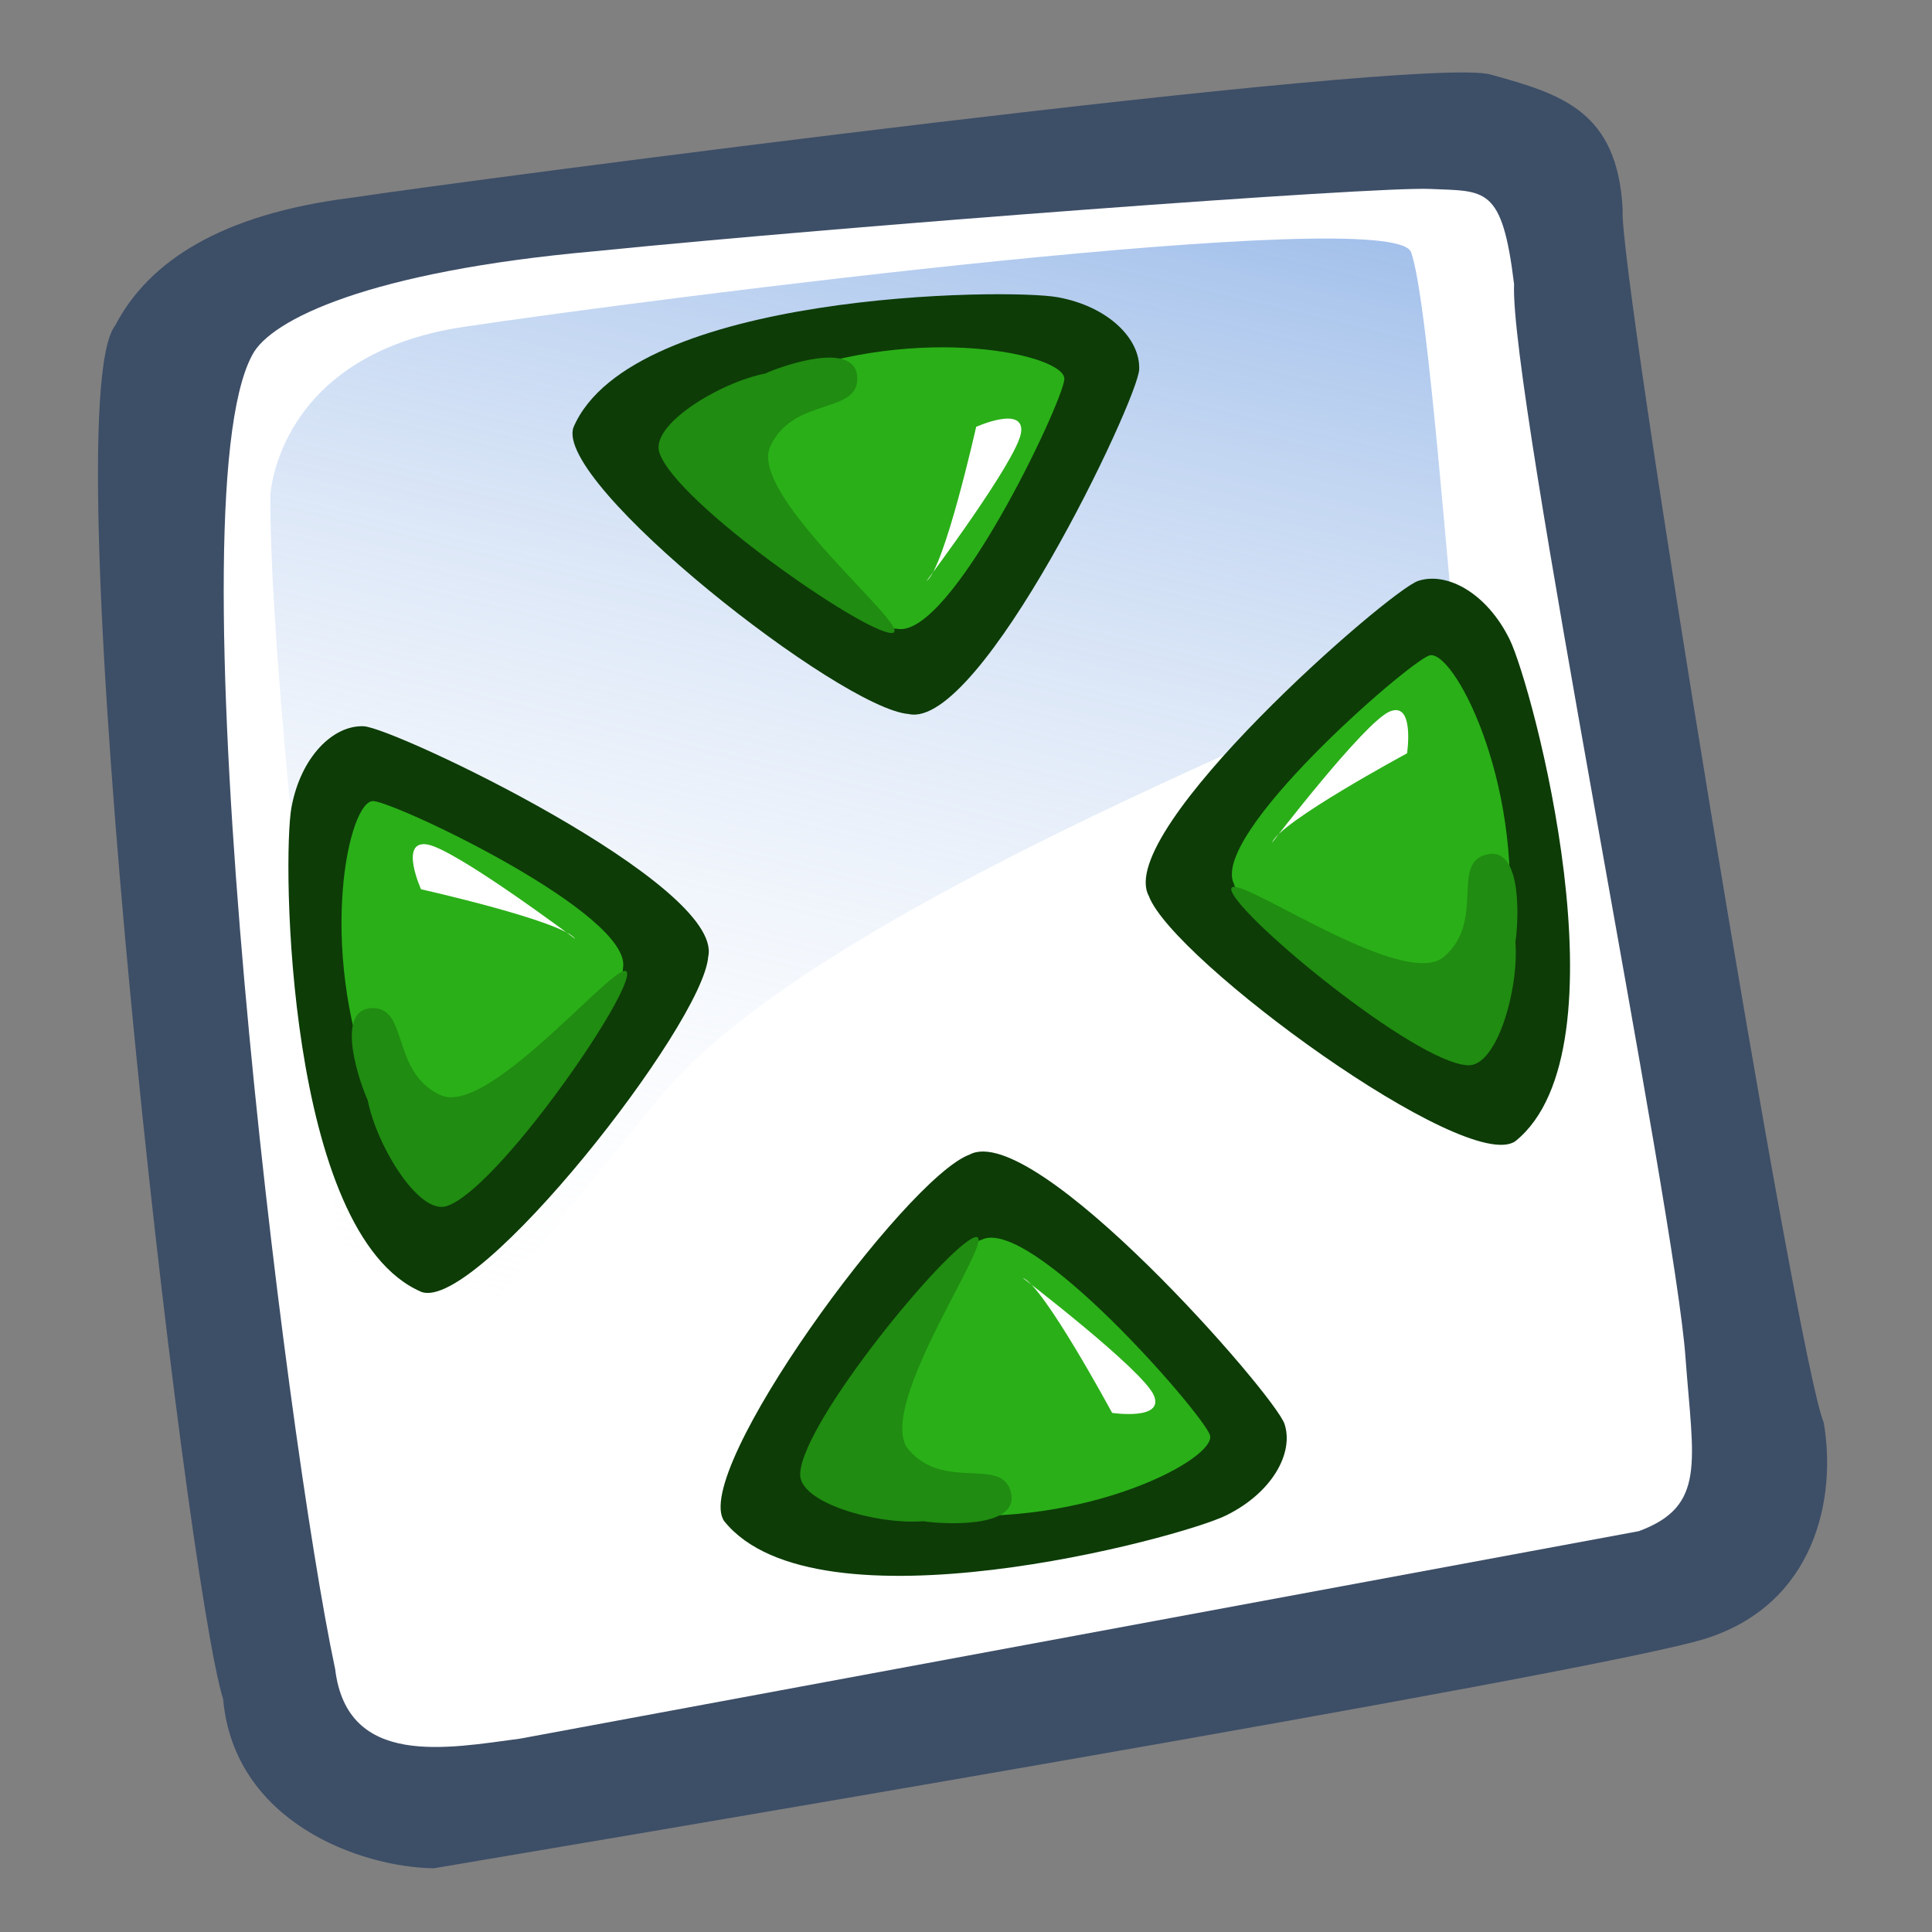 <?xml version="1.0" encoding="UTF-8" standalone="no"?>
<!-- Created with Sodipodi ("http://www.sodipodi.com/") -->
<svg
   xmlns:dc="http://purl.org/dc/elements/1.1/"
   xmlns:cc="http://web.resource.org/cc/"
   xmlns:rdf="http://www.w3.org/1999/02/22-rdf-syntax-ns#"
   xmlns:svg="http://www.w3.org/2000/svg"
   xmlns="http://www.w3.org/2000/svg"
   xmlns:xlink="http://www.w3.org/1999/xlink"
   xmlns:sodipodi="http://sodipodi.sourceforge.net/DTD/sodipodi-0.dtd"
   xmlns:inkscape="http://www.inkscape.org/namespaces/inkscape"
   id="svg604"
   sodipodi:version="0.32"
   width="90"
   height="90"
   sodipodi:docbase="/home/tweenk/GNUtoon/actions"
   sodipodi:docname="edit-select-all.svg"
   inkscape:version="0.45.1"
   inkscape:output_extension="org.inkscape.output.svg.inkscape"
   version="1.0">
  <rect width="100%" height="100%" fill="#808080" stroke="none"/>
  <defs
     id="defs606">
    <linearGradient
       id="linearGradient612">
      <stop
         style="stop-color:#7fa8e3;stop-opacity:0.741;"
         offset="0"
         id="stop613" />
      <stop
         style="stop-color:#ffffff;stop-opacity:0;"
         offset="1"
         id="stop614" />
    </linearGradient>
    <linearGradient
       xlink:href="#linearGradient612"
       id="linearGradient615"
       x1="50.644"
       y1="5.368"
       x2="35.752"
       y2="68.044"
       gradientUnits="userSpaceOnUse"
       spreadMethod="pad"
       gradientTransform="matrix(0.96,0,0,0.96,0.825,1.422)" />
  </defs>
  <sodipodi:namedview
     id="base"
     inkscape:zoom="7.1299934"
     inkscape:cx="31.702862"
     inkscape:cy="4.5293084"
     inkscape:window-width="968"
     inkscape:window-height="664"
     inkscape:window-x="26"
     inkscape:window-y="65"
     inkscape:current-layer="svg604"
     width="90px"
     height="90px" />
  <path
     style="fill:#3d4e67;fill-opacity:1;fill-rule:evenodd;stroke:none;stroke-width:1pt;stroke-linecap:butt;stroke-linejoin:miter;stroke-opacity:1"
     d="M 20.21,87.032 C 16.733,86.981 10.904,84.857 10.395,79.155 C 8.6,73.394 2.361,18.946 5.372,15.154 C 6.928,12.168 10.315,9.976 16.342,9.216 C 21.273,8.461 66.131,2.555 69.438,3.472 C 72.746,4.388 75.352,5.163 75.59,9.761 C 75.345,12.261 83.677,63.257 84.955,66.264 C 85.565,69.786 84.564,74.708 79.463,76.33 C 74.363,77.951 24.236,86.344 20.21,87.032 z "
     id="path609"
     sodipodi:nodetypes="ccccccccc" />
  <path
     style="fill:#ffffff;fill-opacity:1;fill-rule:evenodd;stroke:none;stroke-width:1pt;stroke-linecap:butt;stroke-linejoin:miter;stroke-opacity:1"
     d="M 24.226,80.993 C 20.856,81.438 16.173,82.369 15.614,77.758 C 13.285,66.84 7.946,23.571 11.75,16.539 C 12.6,14.886 17.214,12.642 27.695,11.705 C 39.605,10.506 64.043,8.683 66.614,8.801 C 69.186,8.92 69.973,8.628 70.532,13.24 C 70.305,18.144 78.063,56.501 78.521,63.292 C 78.878,68.113 79.491,70.161 76.345,71.327"
     id="path608"
     sodipodi:nodetypes="cccccccs" />
  <path
     style="fill:url(#linearGradient615);fill-opacity:1;fill-rule:evenodd;stroke:none;stroke-width:1pt;stroke-linecap:butt;stroke-linejoin:miter;stroke-opacity:1"
     d="M 12.594,23.069 C 12.594,23.069 12.897,16.526 21.623,15.223 C 30.349,13.92 64.909,9.479 65.733,11.746 C 66.556,14.013 67.576,28.748 67.83,29.94 C 68.084,31.132 38.829,41.325 30.795,51.052 C 22.762,60.78 17.136,68.652 17.136,68.652 C 17.136,68.652 12.535,34.344 12.594,23.069 z "
     id="path636" />
  <g
     id="g2240"
     transform="matrix(0.995,-0.137,0.137,0.995,-8.214,36.154)">
    <g
       id="g584"
       style="font-size:12px"
       transform="matrix(-0.623,0.855,0.855,0.623,37.309,-52.282)">
      <path
         sodipodi:nodetypes="ccscc"
         id="path582"
         style="fill:#0d3c07;fill-rule:evenodd;stroke-width:1pt"
         transform="matrix(1.37,0,0,1.207,-21.854,-4.998)"
         d="M 51.967,36.049 C 53.96,37.045 65.472,34.771 65.757,32.635 C 66.173,27.313 55.631,20.715 54.064,20.145 C 52.498,19.576 51.112,20.063 50.685,21.06 C 50.258,22.057 49.688,35.337 51.967,36.049 z " />
      <path
         sodipodi:nodetypes="ccccc"
         id="path581"
         style="fill:#2aaf18;fill-rule:evenodd;stroke-width:1pt"
         d="M 51.551,35.459 C 53.544,36.456 64.225,34.889 64.51,32.753 C 64.794,30.617 60.955,29.668 61.383,28.244 C 57.018,23.149 50.696,21.361 50.269,22.358 C 49.842,23.354 49.272,34.747 51.551,35.459 z " />
      <path
         sodipodi:nodetypes="cccccc"
         id="path583"
         style="fill:#208c11;fill-rule:evenodd;stroke-width:1pt"
         d="M 61.946,28.339 C 63.513,29.62 65.364,32.753 64.367,33.608 C 62.658,35.174 52.832,36.313 51.693,35.744 C 50.554,35.174 60.095,33.465 60.237,31.044 C 60.38,28.623 57.458,27.995 58.312,26.571 C 59.167,25.147 61.519,27.769 61.946,28.339 z " />
    </g>
    <path
       id="path589"
       style="font-size:12px;fill:#ffffff;fill-rule:evenodd;stroke-width:1pt"
       d="M 33.495,12.228 C 33.495,12.228 28.514,7.295 27.274,6.951 C 26.034,6.607 26.73,8.978 26.73,8.978 C 26.73,8.978 33.03,11.331 33.495,12.228 z " />
  </g>
  <g
     transform="matrix(-0.995,0.137,0.137,0.995,90.913,22.497)"
     id="g2259">
    <g
       transform="matrix(-0.623,0.855,0.855,0.623,37.309,-52.282)"
       style="font-size:12px"
       id="g2261">
      <path
         d="M 51.967,36.049 C 53.96,37.045 65.472,34.771 65.757,32.635 C 66.173,27.313 55.631,20.715 54.064,20.145 C 52.498,19.576 51.112,20.063 50.685,21.06 C 50.258,22.057 49.688,35.337 51.967,36.049 z "
         transform="matrix(1.37,0,0,1.207,-21.854,-4.998)"
         style="fill:#0d3c07;fill-rule:evenodd;stroke-width:1pt"
         id="path2263"
         sodipodi:nodetypes="ccscc" />
      <path
         d="M 51.551,35.459 C 53.544,36.456 64.225,34.889 64.51,32.753 C 64.794,30.617 60.955,29.668 61.383,28.244 C 57.018,23.149 50.696,21.361 50.269,22.358 C 49.842,23.354 49.272,34.747 51.551,35.459 z "
         style="fill:#2aaf18;fill-rule:evenodd;stroke-width:1pt"
         id="path2265"
         sodipodi:nodetypes="ccccc" />
      <path
         d="M 61.946,28.339 C 63.513,29.62 65.364,32.753 64.367,33.608 C 62.658,35.174 52.832,36.313 51.693,35.744 C 50.554,35.174 60.095,33.465 60.237,31.044 C 60.38,28.623 57.458,27.995 58.312,26.571 C 59.167,25.147 61.519,27.769 61.946,28.339 z "
         style="fill:#208c11;fill-rule:evenodd;stroke-width:1pt"
         id="path2267"
         sodipodi:nodetypes="cccccc" />
    </g>
    <path
       d="M 33.495,12.228 C 33.495,12.228 28.514,7.295 27.274,6.951 C 26.034,6.607 26.73,8.978 26.73,8.978 C 26.73,8.978 33.03,11.331 33.495,12.228 z "
       style="font-size:12px;fill:#ffffff;fill-rule:evenodd;stroke-width:1pt"
       id="path2269" />
  </g>
  <g
     id="g2271"
     transform="matrix(-0.137,-0.995,-0.995,0.137,64.402,91.184)">
    <g
       id="g2273"
       style="font-size:12px"
       transform="matrix(-0.623,0.855,0.855,0.623,37.309,-52.282)">
      <path
         sodipodi:nodetypes="ccscc"
         id="path2275"
         style="fill:#0d3c07;fill-rule:evenodd;stroke-width:1pt"
         transform="matrix(1.37,0,0,1.207,-21.854,-4.998)"
         d="M 51.967,36.049 C 53.96,37.045 65.472,34.771 65.757,32.635 C 66.173,27.313 55.631,20.715 54.064,20.145 C 52.498,19.576 51.112,20.063 50.685,21.06 C 50.258,22.057 49.688,35.337 51.967,36.049 z " />
      <path
         sodipodi:nodetypes="ccccc"
         id="path2277"
         style="fill:#2aaf18;fill-rule:evenodd;stroke-width:1pt"
         d="M 51.551,35.459 C 53.544,36.456 64.225,34.889 64.51,32.753 C 64.794,30.617 60.955,29.668 61.383,28.244 C 57.018,23.149 50.696,21.361 50.269,22.358 C 49.842,23.354 49.272,34.747 51.551,35.459 z " />
      <path
         sodipodi:nodetypes="cccccc"
         id="path2279"
         style="fill:#208c11;fill-rule:evenodd;stroke-width:1pt"
         d="M 61.946,28.339 C 63.513,29.62 65.364,32.753 64.367,33.608 C 62.658,35.174 52.832,36.313 51.693,35.744 C 50.554,35.174 60.095,33.465 60.237,31.044 C 60.38,28.623 57.458,27.995 58.312,26.571 C 59.167,25.147 61.519,27.769 61.946,28.339 z " />
    </g>
    <path
       id="path2281"
       style="font-size:12px;fill:#ffffff;fill-rule:evenodd;stroke-width:1pt"
       d="M 33.495,12.228 C 33.495,12.228 28.514,7.295 27.274,6.951 C 26.034,6.607 26.73,8.978 26.73,8.978 C 26.73,8.978 33.03,11.331 33.495,12.228 z " />
  </g>
  <g
     transform="matrix(0.137,0.995,-0.995,0.137,50.745,-7.943)"
     id="g2283">
    <g
       transform="matrix(-0.623,0.855,0.855,0.623,37.309,-52.282)"
       style="font-size:12px"
       id="g2285">
      <path
         d="M 51.967,36.049 C 53.96,37.045 65.472,34.771 65.757,32.635 C 66.173,27.313 55.631,20.715 54.064,20.145 C 52.498,19.576 51.112,20.063 50.685,21.06 C 50.258,22.057 49.688,35.337 51.967,36.049 z "
         transform="matrix(1.37,0,0,1.207,-21.854,-4.998)"
         style="fill:#0d3c07;fill-rule:evenodd;stroke-width:1pt"
         id="path2287"
         sodipodi:nodetypes="ccscc" />
      <path
         d="M 51.551,35.459 C 53.544,36.456 64.225,34.889 64.51,32.753 C 64.794,30.617 60.955,29.668 61.383,28.244 C 57.018,23.149 50.696,21.361 50.269,22.358 C 49.842,23.354 49.272,34.747 51.551,35.459 z "
         style="fill:#2aaf18;fill-rule:evenodd;stroke-width:1pt"
         id="path2289"
         sodipodi:nodetypes="ccccc" />
      <path
         d="M 61.946,28.339 C 63.513,29.62 65.364,32.753 64.367,33.608 C 62.658,35.174 52.832,36.313 51.693,35.744 C 50.554,35.174 60.095,33.465 60.237,31.044 C 60.38,28.623 57.458,27.995 58.312,26.571 C 59.167,25.147 61.519,27.769 61.946,28.339 z "
         style="fill:#208c11;fill-rule:evenodd;stroke-width:1pt"
         id="path2291"
         sodipodi:nodetypes="cccccc" />
    </g>
    <path
       d="M 33.495,12.228 C 33.495,12.228 28.514,7.295 27.274,6.951 C 26.034,6.607 26.73,8.978 26.73,8.978 C 26.73,8.978 33.03,11.331 33.495,12.228 z "
       style="font-size:12px;fill:#ffffff;fill-rule:evenodd;stroke-width:1pt"
       id="path2293" />
  </g>
</svg>
